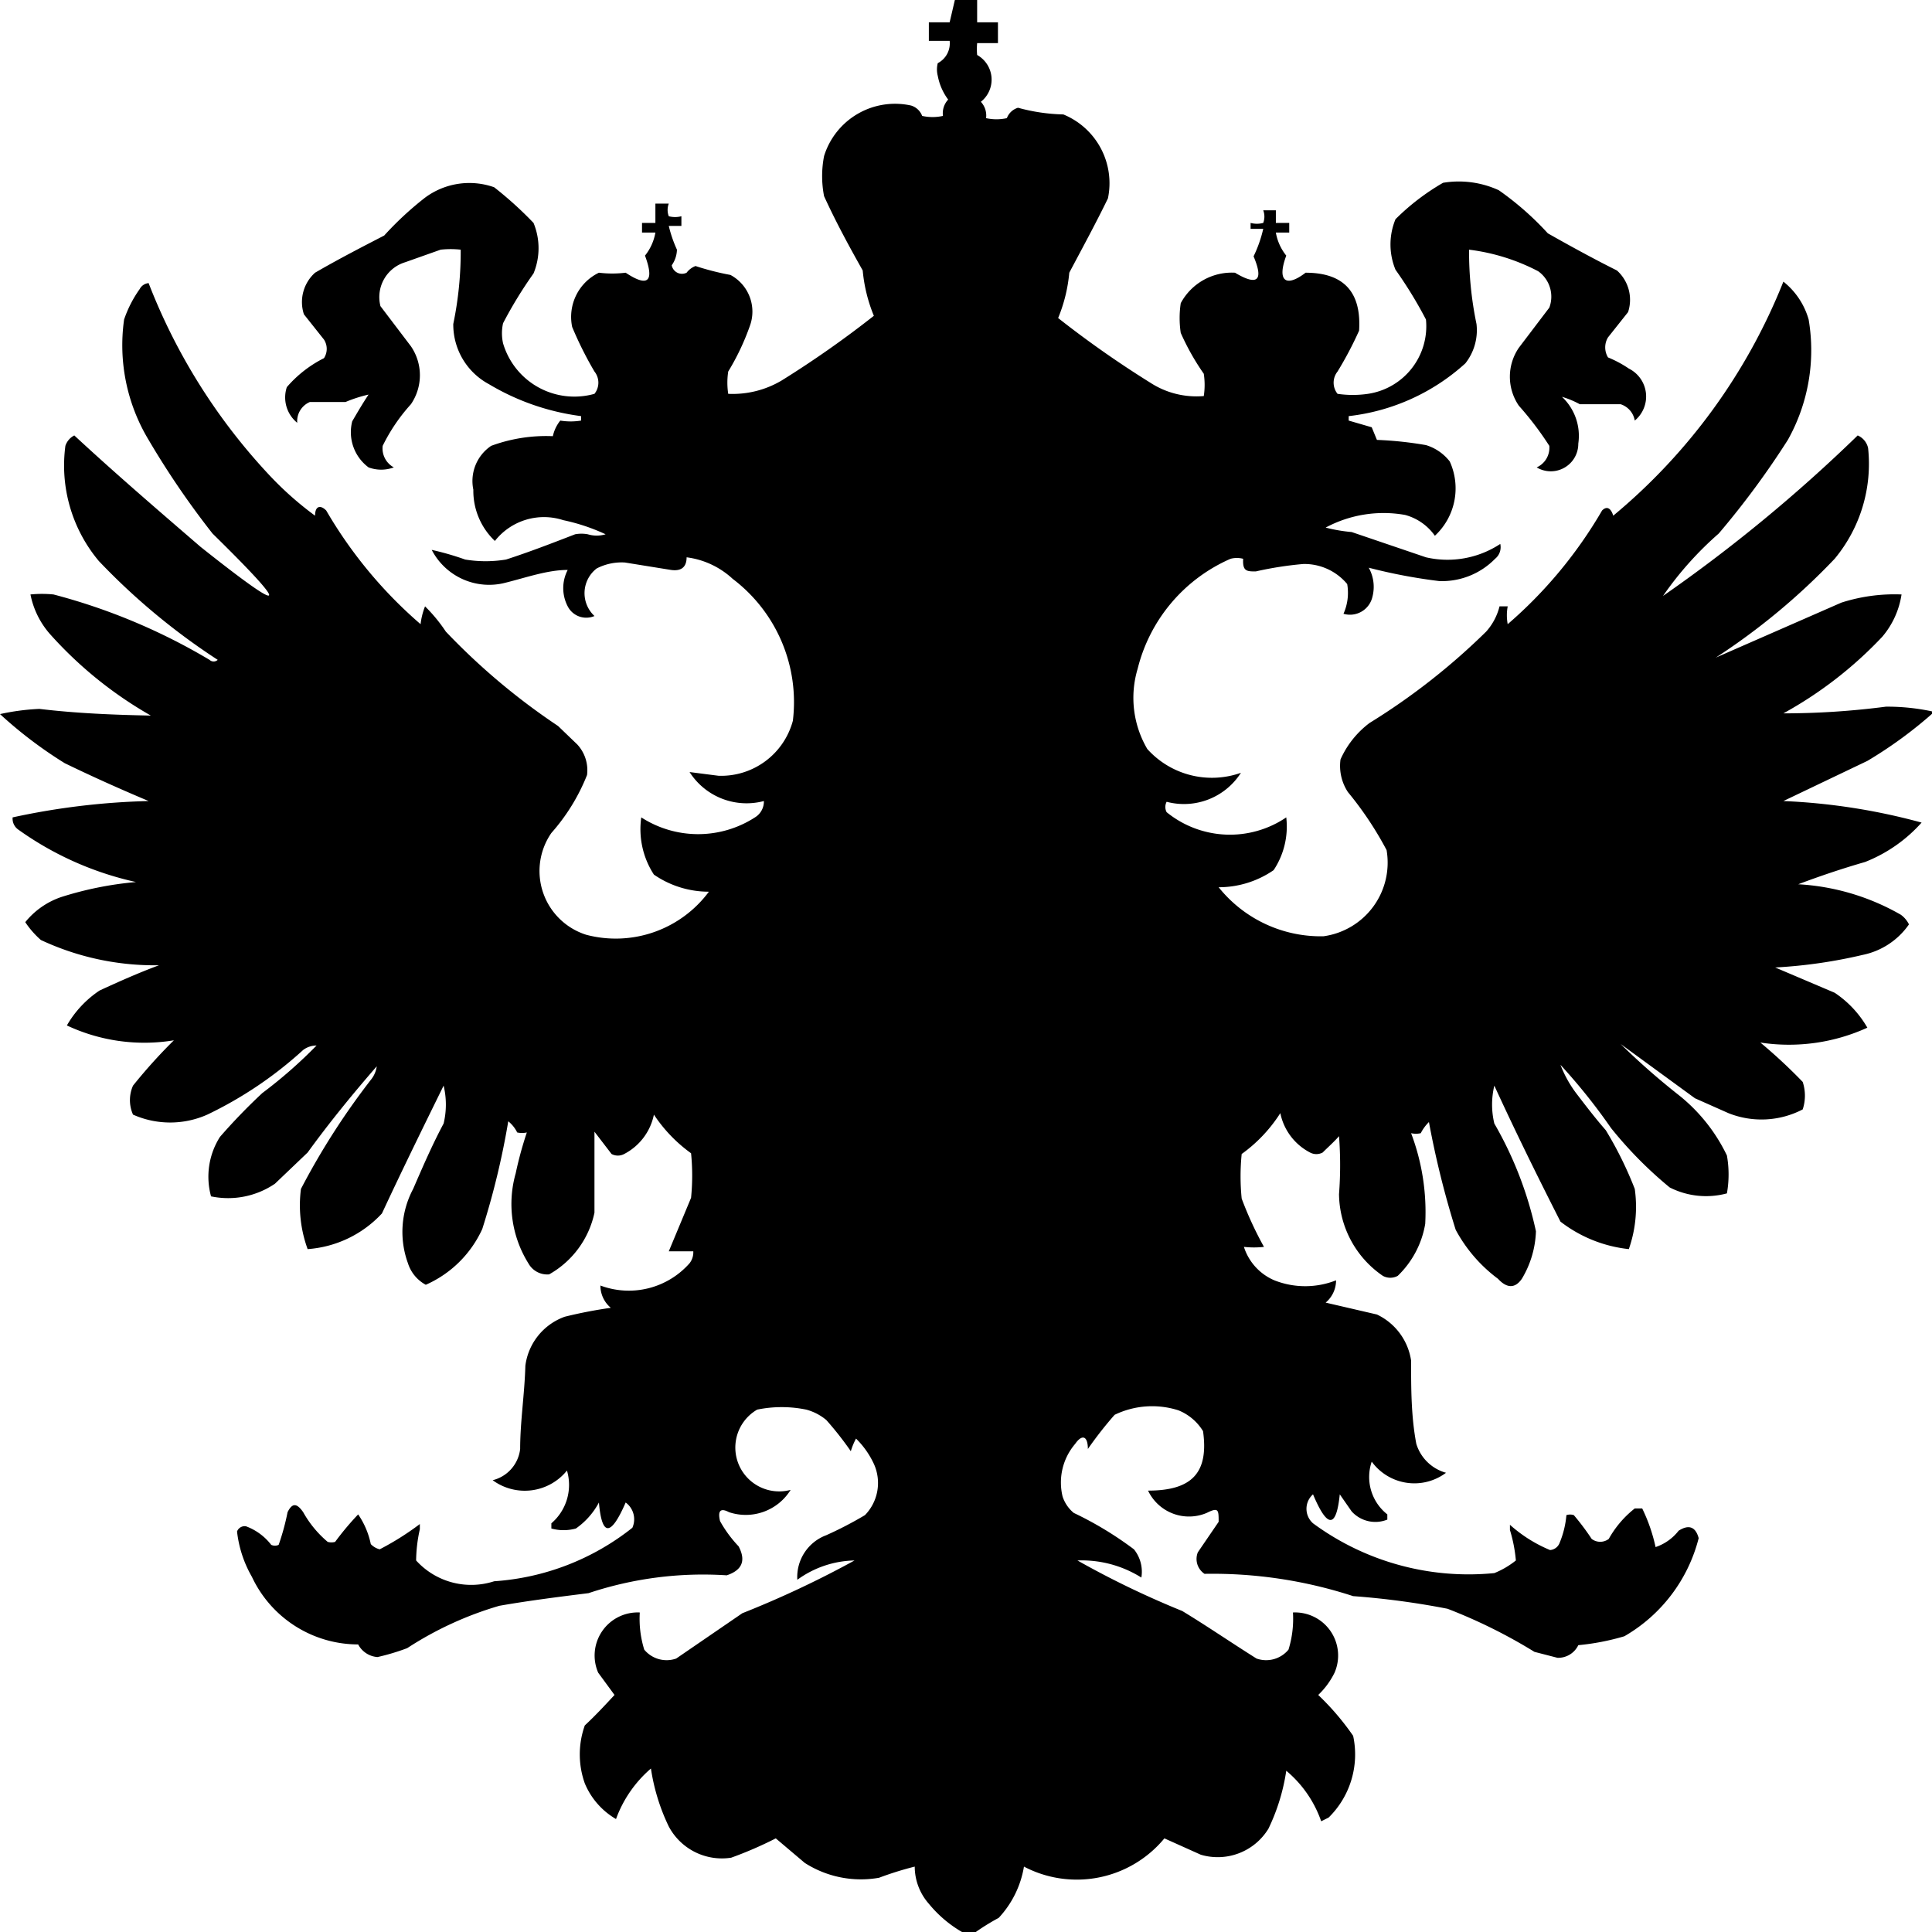 <svg id="Слой_1" data-name="Слой 1" xmlns="http://www.w3.org/2000/svg" viewBox="0 0 26 26"><path d="M12.85,0h.3V.3h.28V.58h-.28a.88.88,0,0,0,0,.16.38.38,0,0,1,.05.63.27.27,0,0,1,.07.22.65.65,0,0,0,.28,0,.23.23,0,0,1,.15-.14,2.5,2.5,0,0,0,.61.09,1,1,0,0,1,.6,1.13c-.16.33-.34.66-.52,1a2.1,2.1,0,0,1-.15.61,13.74,13.74,0,0,0,1.24.87,1.14,1.14,0,0,0,.72.18,1,1,0,0,0,0-.3,3.26,3.26,0,0,1-.31-.55,1.34,1.34,0,0,1,0-.4.78.78,0,0,1,.73-.41c.3.18.39.11.25-.22A1.73,1.73,0,0,0,17,3.08h-.17V3a.33.33,0,0,0,.17,0,.24.24,0,0,0,0-.17h.17V3h.18v.13h-.18a.68.68,0,0,0,.14.31c-.13.35,0,.43.26.23q.77,0,.72.78A4.89,4.89,0,0,1,18,5,.24.24,0,0,0,18,5.3a1.41,1.41,0,0,0,.41,0,.92.92,0,0,0,.78-1,5.72,5.72,0,0,0-.41-.67.89.89,0,0,1,0-.68,3.1,3.1,0,0,1,.64-.49,1.29,1.29,0,0,1,.75.1,4,4,0,0,1,.66.58c.3.17.61.34.93.5a.53.53,0,0,1,.15.56l-.27.34a.26.26,0,0,0,0,.27,1.51,1.51,0,0,1,.28.15.42.42,0,0,1,.08.7.28.28,0,0,0-.19-.22l-.55,0a1.22,1.22,0,0,0-.24-.1.72.72,0,0,1,.22.63.37.37,0,0,1-.56.32A.29.29,0,0,0,20.85,6a4.26,4.26,0,0,0-.41-.54.69.69,0,0,1,0-.78l.41-.54a.42.42,0,0,0-.15-.49,2.73,2.73,0,0,0-.93-.29,4.78,4.78,0,0,0,.1,1,.72.72,0,0,1-.15.53,2.8,2.8,0,0,1-1.57.71l0,.06.31.09.07.17a4.93,4.93,0,0,1,.66.07.64.64,0,0,1,.32.22.87.87,0,0,1-.2,1,.72.72,0,0,0-.4-.28,1.65,1.65,0,0,0-1.07.17,2.14,2.14,0,0,0,.35.06l1,.34a1.29,1.29,0,0,0,1-.18.2.2,0,0,1-.07.2,1,1,0,0,1-.75.3,7.25,7.25,0,0,1-.95-.18.53.53,0,0,1,.05.39.31.31,0,0,1-.39.23.69.69,0,0,0,.05-.4.75.75,0,0,0-.59-.27,4.72,4.72,0,0,0-.64.1c-.12,0-.18,0-.17-.17a.33.33,0,0,0-.17,0A2.19,2.19,0,0,0,15.31,9a1.36,1.36,0,0,0,.13,1.08,1.17,1.17,0,0,0,1.26.32.91.91,0,0,1-1,.39.15.15,0,0,0,0,.14,1.35,1.35,0,0,0,1.61.07,1.06,1.06,0,0,1-.17.71,1.3,1.3,0,0,1-.74.23,1.76,1.76,0,0,0,1.41.66,1,1,0,0,0,.85-1.16,4.6,4.6,0,0,0-.52-.78.64.64,0,0,1-.1-.44,1.25,1.25,0,0,1,.39-.49A8.89,8.89,0,0,0,20,8.5a.8.8,0,0,0,.18-.34h.11a.65.65,0,0,0,0,.24,6,6,0,0,0,1.27-1.53c.08-.08.13,0,.15.07A7.87,7.87,0,0,0,24,3.79a1,1,0,0,1,.34.51,2.47,2.47,0,0,1-.28,1.62,11.36,11.36,0,0,1-.93,1.26,4.56,4.56,0,0,0-.75.84A20.79,20.79,0,0,0,25,5.86a.24.24,0,0,1,.14.17,2,2,0,0,1-.45,1.49,8.9,8.9,0,0,1-1.6,1.33l1.69-.74A2.34,2.34,0,0,1,25.59,8a1.14,1.14,0,0,1-.26.57A5.4,5.4,0,0,1,24,9.6q.69,0,1.38-.09a2.88,2.88,0,0,1,.65.07v0a5.78,5.78,0,0,1-.9.66L24,10.78a8.38,8.38,0,0,1,1.86.29,2,2,0,0,1-.76.53q-.45.13-.9.3a3.12,3.12,0,0,1,1.38.41.35.35,0,0,1,.11.13,1,1,0,0,1-.62.41,6.71,6.71,0,0,1-1.18.17l.8.34a1.41,1.41,0,0,1,.44.47,2.54,2.54,0,0,1-1.44.2,7.15,7.15,0,0,1,.57.53.59.59,0,0,1,0,.37,1.2,1.2,0,0,1-1,.05l-.45-.2-1-.73,0,0a9.58,9.58,0,0,0,.76.67,2.32,2.32,0,0,1,.67.83,1.46,1.46,0,0,1,0,.51,1.08,1.08,0,0,1-.77-.08,5.43,5.43,0,0,1-.79-.8,7.91,7.91,0,0,0-.68-.85,1.58,1.58,0,0,0,.21.38c.13.17.26.34.4.5A5,5,0,0,1,22,16a1.72,1.72,0,0,1-.08.81,1.82,1.82,0,0,1-.92-.37c-.31-.61-.61-1.22-.89-1.83a1.09,1.09,0,0,0,0,.51,5,5,0,0,1,.56,1.45,1.32,1.32,0,0,1-.19.64c-.09.13-.2.13-.32,0a2,2,0,0,1-.57-.66,12.28,12.28,0,0,1-.36-1.45.58.58,0,0,0-.11.15.29.29,0,0,1-.13,0,3,3,0,0,1,.19,1.22,1.26,1.26,0,0,1-.37.7.21.21,0,0,1-.2,0,1.35,1.35,0,0,1-.59-1.1,5.11,5.11,0,0,0,0-.78c-.07.08-.15.15-.22.22a.18.18,0,0,1-.17,0,.77.77,0,0,1-.4-.53,2,2,0,0,1-.52.55,3,3,0,0,0,0,.6,4.8,4.8,0,0,0,.3.65l0,0a1.23,1.23,0,0,1-.27,0,.73.73,0,0,0,.41.45,1.13,1.13,0,0,0,.83,0,.39.39,0,0,1-.14.3l.69.16a.82.82,0,0,1,.46.62c0,.38,0,.75.07,1.12a.58.58,0,0,0,.4.39.71.71,0,0,1-1-.15.64.64,0,0,0,.21.71s0,0,0,.07a.43.43,0,0,1-.48-.11l-.16-.23q-.07.69-.36,0a.26.26,0,0,0,0,.39,3.53,3.53,0,0,0,2.44.67A1.15,1.15,0,0,0,20.4,21a2,2,0,0,0-.08-.41l0-.07a1.9,1.9,0,0,0,.54.34.15.15,0,0,0,.13-.1,1.25,1.25,0,0,0,.09-.37.16.16,0,0,1,.1,0,3.33,3.33,0,0,1,.24.32.19.19,0,0,0,.23,0A1.37,1.37,0,0,1,22,20.3s.07,0,.1,0a2.28,2.28,0,0,1,.18.52.66.66,0,0,0,.31-.22c.14-.09.23-.05.27.1a2.13,2.13,0,0,1-1,1.32,3.24,3.24,0,0,1-.62.12.3.3,0,0,1-.28.17l-.31-.08a7.08,7.08,0,0,0-1.17-.58,10.76,10.76,0,0,0-1.27-.17,6.1,6.1,0,0,0-2-.3.24.24,0,0,1-.09-.29l.28-.41c0-.16,0-.2-.16-.12a.61.61,0,0,1-.79-.3c.58,0,.82-.23.74-.8a.69.69,0,0,0-.33-.28,1.16,1.16,0,0,0-.86.06,5.19,5.19,0,0,0-.36.46c0-.18-.08-.2-.17-.07a.8.8,0,0,0-.17.71.48.48,0,0,0,.15.22,4.72,4.72,0,0,1,.81.49.48.48,0,0,1,.1.38A1.51,1.51,0,0,0,14.5,21a12.19,12.19,0,0,0,1.41.68c.33.2.65.42,1,.64a.39.39,0,0,0,.43-.12,1.4,1.4,0,0,0,.06-.5.58.58,0,0,1,.56.81,1.05,1.05,0,0,1-.22.3,3.51,3.51,0,0,1,.47.55,1.19,1.19,0,0,1-.33,1.1l-.1.05a1.55,1.55,0,0,0-.47-.68,2.71,2.71,0,0,1-.24.78.8.8,0,0,1-.91.35l-.49-.22a1.53,1.53,0,0,1-1.89.38,1.33,1.33,0,0,1-.34.69,3,3,0,0,0-.35.22H13a1.64,1.64,0,0,1-.5-.41.76.76,0,0,1-.19-.5,4.42,4.42,0,0,0-.48.15,1.4,1.4,0,0,1-1-.2l-.39-.33a5.18,5.18,0,0,1-.6.26A.81.81,0,0,1,9,24.58a2.71,2.71,0,0,1-.24-.78,1.63,1.63,0,0,0-.47.68A1,1,0,0,1,7.87,24a1.16,1.16,0,0,1,0-.78c.14-.13.27-.27.4-.41l-.22-.3a.58.58,0,0,1,.56-.81,1.4,1.4,0,0,0,.06.5.39.39,0,0,0,.43.12l.89-.61A13.4,13.4,0,0,0,11.5,21a1.35,1.35,0,0,0-.77.26.6.6,0,0,1,.39-.6,5.12,5.12,0,0,0,.52-.27.62.62,0,0,0,.12-.69,1.16,1.16,0,0,0-.24-.34.87.87,0,0,0-.07.17,4.35,4.35,0,0,0-.33-.42.7.7,0,0,0-.27-.14,1.64,1.64,0,0,0-.66,0,.59.59,0,0,0,.45,1.08.71.71,0,0,1-.83.3q-.17-.09-.12.12a1.66,1.66,0,0,0,.25.34c.1.19.05.32-.16.39a4.87,4.87,0,0,0-1.86.24c-.4.05-.8.1-1.2.17a4.66,4.66,0,0,0-1.24.57,3,3,0,0,1-.4.12.32.32,0,0,1-.26-.17,1.58,1.58,0,0,1-1.43-.91,1.57,1.57,0,0,1-.2-.61.11.11,0,0,1,.12-.07.76.76,0,0,1,.34.25.12.12,0,0,0,.1,0,3.17,3.17,0,0,0,.12-.44c.06-.12.12-.13.21,0a1.44,1.44,0,0,0,.33.4.19.19,0,0,0,.1,0,3.79,3.79,0,0,1,.31-.37,1.1,1.1,0,0,1,.17.4.25.25,0,0,0,.12.07,3.77,3.77,0,0,0,.54-.34l0,.07A2,2,0,0,0,5.6,21a1,1,0,0,0,1.05.28,3.35,3.35,0,0,0,1.86-.72.28.28,0,0,0-.09-.34q-.3.69-.36,0a1,1,0,0,1-.31.35.62.62,0,0,1-.33,0s0-.05,0-.07a.68.68,0,0,0,.21-.71.73.73,0,0,1-1,.13A.49.49,0,0,0,7,19.5c0-.37.06-.74.07-1.12a.81.81,0,0,1,.53-.66,6.18,6.18,0,0,1,.62-.12.39.39,0,0,1-.14-.3A1.09,1.09,0,0,0,9.28,17a.24.24,0,0,0,.05-.16H9l.3-.72a3,3,0,0,0,0-.6A2,2,0,0,1,8.8,15a.77.77,0,0,1-.4.53.18.18,0,0,1-.17,0L8,15.23c0,.36,0,.73,0,1.09a1.25,1.25,0,0,1-.61.83A.29.29,0,0,1,7.11,17a1.51,1.51,0,0,1-.17-1.21,4.94,4.94,0,0,1,.15-.55.29.29,0,0,1-.13,0,.44.44,0,0,0-.12-.15,10.55,10.55,0,0,1-.35,1.45,1.5,1.5,0,0,1-.76.75A.5.5,0,0,1,5.49,17a1.23,1.23,0,0,1,.07-1c.13-.3.26-.6.41-.88a1.09,1.09,0,0,0,0-.51c-.28.57-.56,1.14-.83,1.72a1.51,1.51,0,0,1-1,.48A1.72,1.72,0,0,1,4.05,16,9.74,9.74,0,0,1,5,14.52a.36.36,0,0,0,.07-.17c-.33.38-.64.76-.93,1.16l-.44.42a1.12,1.12,0,0,1-.86.17,1,1,0,0,1,.12-.8,7.94,7.94,0,0,1,.57-.59,6.31,6.31,0,0,0,.73-.64.3.3,0,0,0-.18.06A5.31,5.31,0,0,1,2.79,15a1.23,1.23,0,0,1-1,0,.48.48,0,0,1,0-.39A7.15,7.15,0,0,1,2.34,14a2.45,2.45,0,0,1-1.44-.2,1.41,1.41,0,0,1,.44-.47c.26-.12.53-.24.8-.34a3.61,3.61,0,0,1-1.59-.34,1.21,1.21,0,0,1-.21-.24,1.06,1.06,0,0,1,.49-.34,4.67,4.67,0,0,1,1-.2,4.32,4.32,0,0,1-1.59-.71A.18.18,0,0,1,.17,11,9.69,9.69,0,0,1,2,10.78c-.38-.16-.76-.33-1.13-.51A5.78,5.78,0,0,1,0,9.61v0a3.07,3.07,0,0,1,.53-.07c.5.06,1,.08,1.5.09A5.4,5.4,0,0,1,.67,8.53,1.14,1.14,0,0,1,.41,8,1.58,1.58,0,0,1,.72,8a8.12,8.12,0,0,1,2.1.88.08.08,0,0,0,.11,0,8.9,8.9,0,0,1-1.6-1.33A2,2,0,0,1,.88,6,.24.24,0,0,1,1,5.86c.55.51,1.12,1,1.7,1.5,1.17.93,1.23.87.16-.18A11.36,11.36,0,0,1,2,5.92,2.47,2.47,0,0,1,1.67,4.3a1.59,1.59,0,0,1,.21-.41A.15.15,0,0,1,2,3.81,8,8,0,0,0,3.63,6.4a4.45,4.45,0,0,0,.61.54c0-.13.07-.15.15-.07A6,6,0,0,0,5.66,8.4a.94.94,0,0,1,.06-.24A2.13,2.13,0,0,1,6,8.5,8.89,8.89,0,0,0,7.51,9.77l.26.25a.51.51,0,0,1,.13.41,2.65,2.65,0,0,1-.48.78.9.9,0,0,0,.47,1.37A1.56,1.56,0,0,0,9.54,12a1.3,1.3,0,0,1-.74-.23A1.12,1.12,0,0,1,8.63,11a1.41,1.41,0,0,0,1.53,0,.25.25,0,0,0,.12-.22.91.91,0,0,1-1-.39l.39.05a1,1,0,0,0,1-.74,2.08,2.08,0,0,0-.81-1.91,1.12,1.12,0,0,0-.62-.29c0,.13-.07.19-.21.17l-.62-.1a.73.73,0,0,0-.38.08A.42.42,0,0,0,8,8.29a.28.28,0,0,1-.36-.13.53.53,0,0,1,0-.49c-.27,0-.55.1-.83.17a.87.87,0,0,1-1-.44,3.81,3.81,0,0,1,.45.13,1.69,1.69,0,0,0,.55,0c.31-.1.62-.22.93-.34a.47.47,0,0,1,.17,0,.41.41,0,0,0,.24,0,0,0,0,0,0,0,0A2.64,2.64,0,0,0,7.58,7a.84.84,0,0,0-.92.28.93.93,0,0,1-.29-.69A.57.57,0,0,1,6.61,6a2.13,2.13,0,0,1,.83-.13.51.51,0,0,1,.1-.21.87.87,0,0,0,.28,0l0-.06a3.22,3.22,0,0,1-1.24-.43.91.91,0,0,1-.48-.81,4.78,4.78,0,0,0,.1-1,1.23,1.23,0,0,0-.27,0l-.48.17a.49.49,0,0,0-.33.59l.41.54a.69.69,0,0,1,0,.78A2.41,2.41,0,0,0,5.15,6a.29.29,0,0,0,.15.29.49.49,0,0,1-.34,0,.59.59,0,0,1-.22-.62c.07-.12.14-.24.22-.36a1.86,1.86,0,0,0-.31.1l-.48,0A.28.28,0,0,0,4,5.69a.44.44,0,0,1-.14-.48,1.61,1.61,0,0,1,.5-.39.23.23,0,0,0,0-.25l-.27-.34a.53.53,0,0,1,.15-.56c.31-.18.62-.34.93-.5a4.38,4.38,0,0,1,.55-.51,1,1,0,0,1,.93-.14A5,5,0,0,1,7.18,3a.89.89,0,0,1,0,.68,5.72,5.72,0,0,0-.41.67.62.62,0,0,0,0,.27A1,1,0,0,0,8,5.3.24.24,0,0,0,8,5,4.89,4.89,0,0,1,7.7,4.4a.66.66,0,0,1,.36-.73,1.49,1.49,0,0,0,.36,0c.3.2.39.12.26-.23a.68.68,0,0,0,.14-.31H8.64V3h.18V2.74H9a.24.24,0,0,0,0,.17.33.33,0,0,0,.17,0v.13H9a1.73,1.73,0,0,0,.11.32.38.38,0,0,1-.07.21.14.14,0,0,0,.2.1.27.27,0,0,1,.12-.09,3.59,3.59,0,0,0,.47.12.56.56,0,0,1,.26.69A3.26,3.26,0,0,1,9.8,5a1,1,0,0,0,0,.3,1.29,1.29,0,0,0,.72-.18,13.74,13.74,0,0,0,1.24-.87,2.1,2.1,0,0,1-.15-.61c-.18-.32-.36-.65-.52-1a1.41,1.41,0,0,1,0-.54,1,1,0,0,1,1.17-.68.23.23,0,0,1,.15.14.65.65,0,0,0,.28,0,.27.27,0,0,1,.07-.22.77.77,0,0,1-.14-.32.34.34,0,0,1,0-.17.3.3,0,0,0,.16-.3h-.28V.3h.28Z" fill-rule="evenodd"/></svg>
